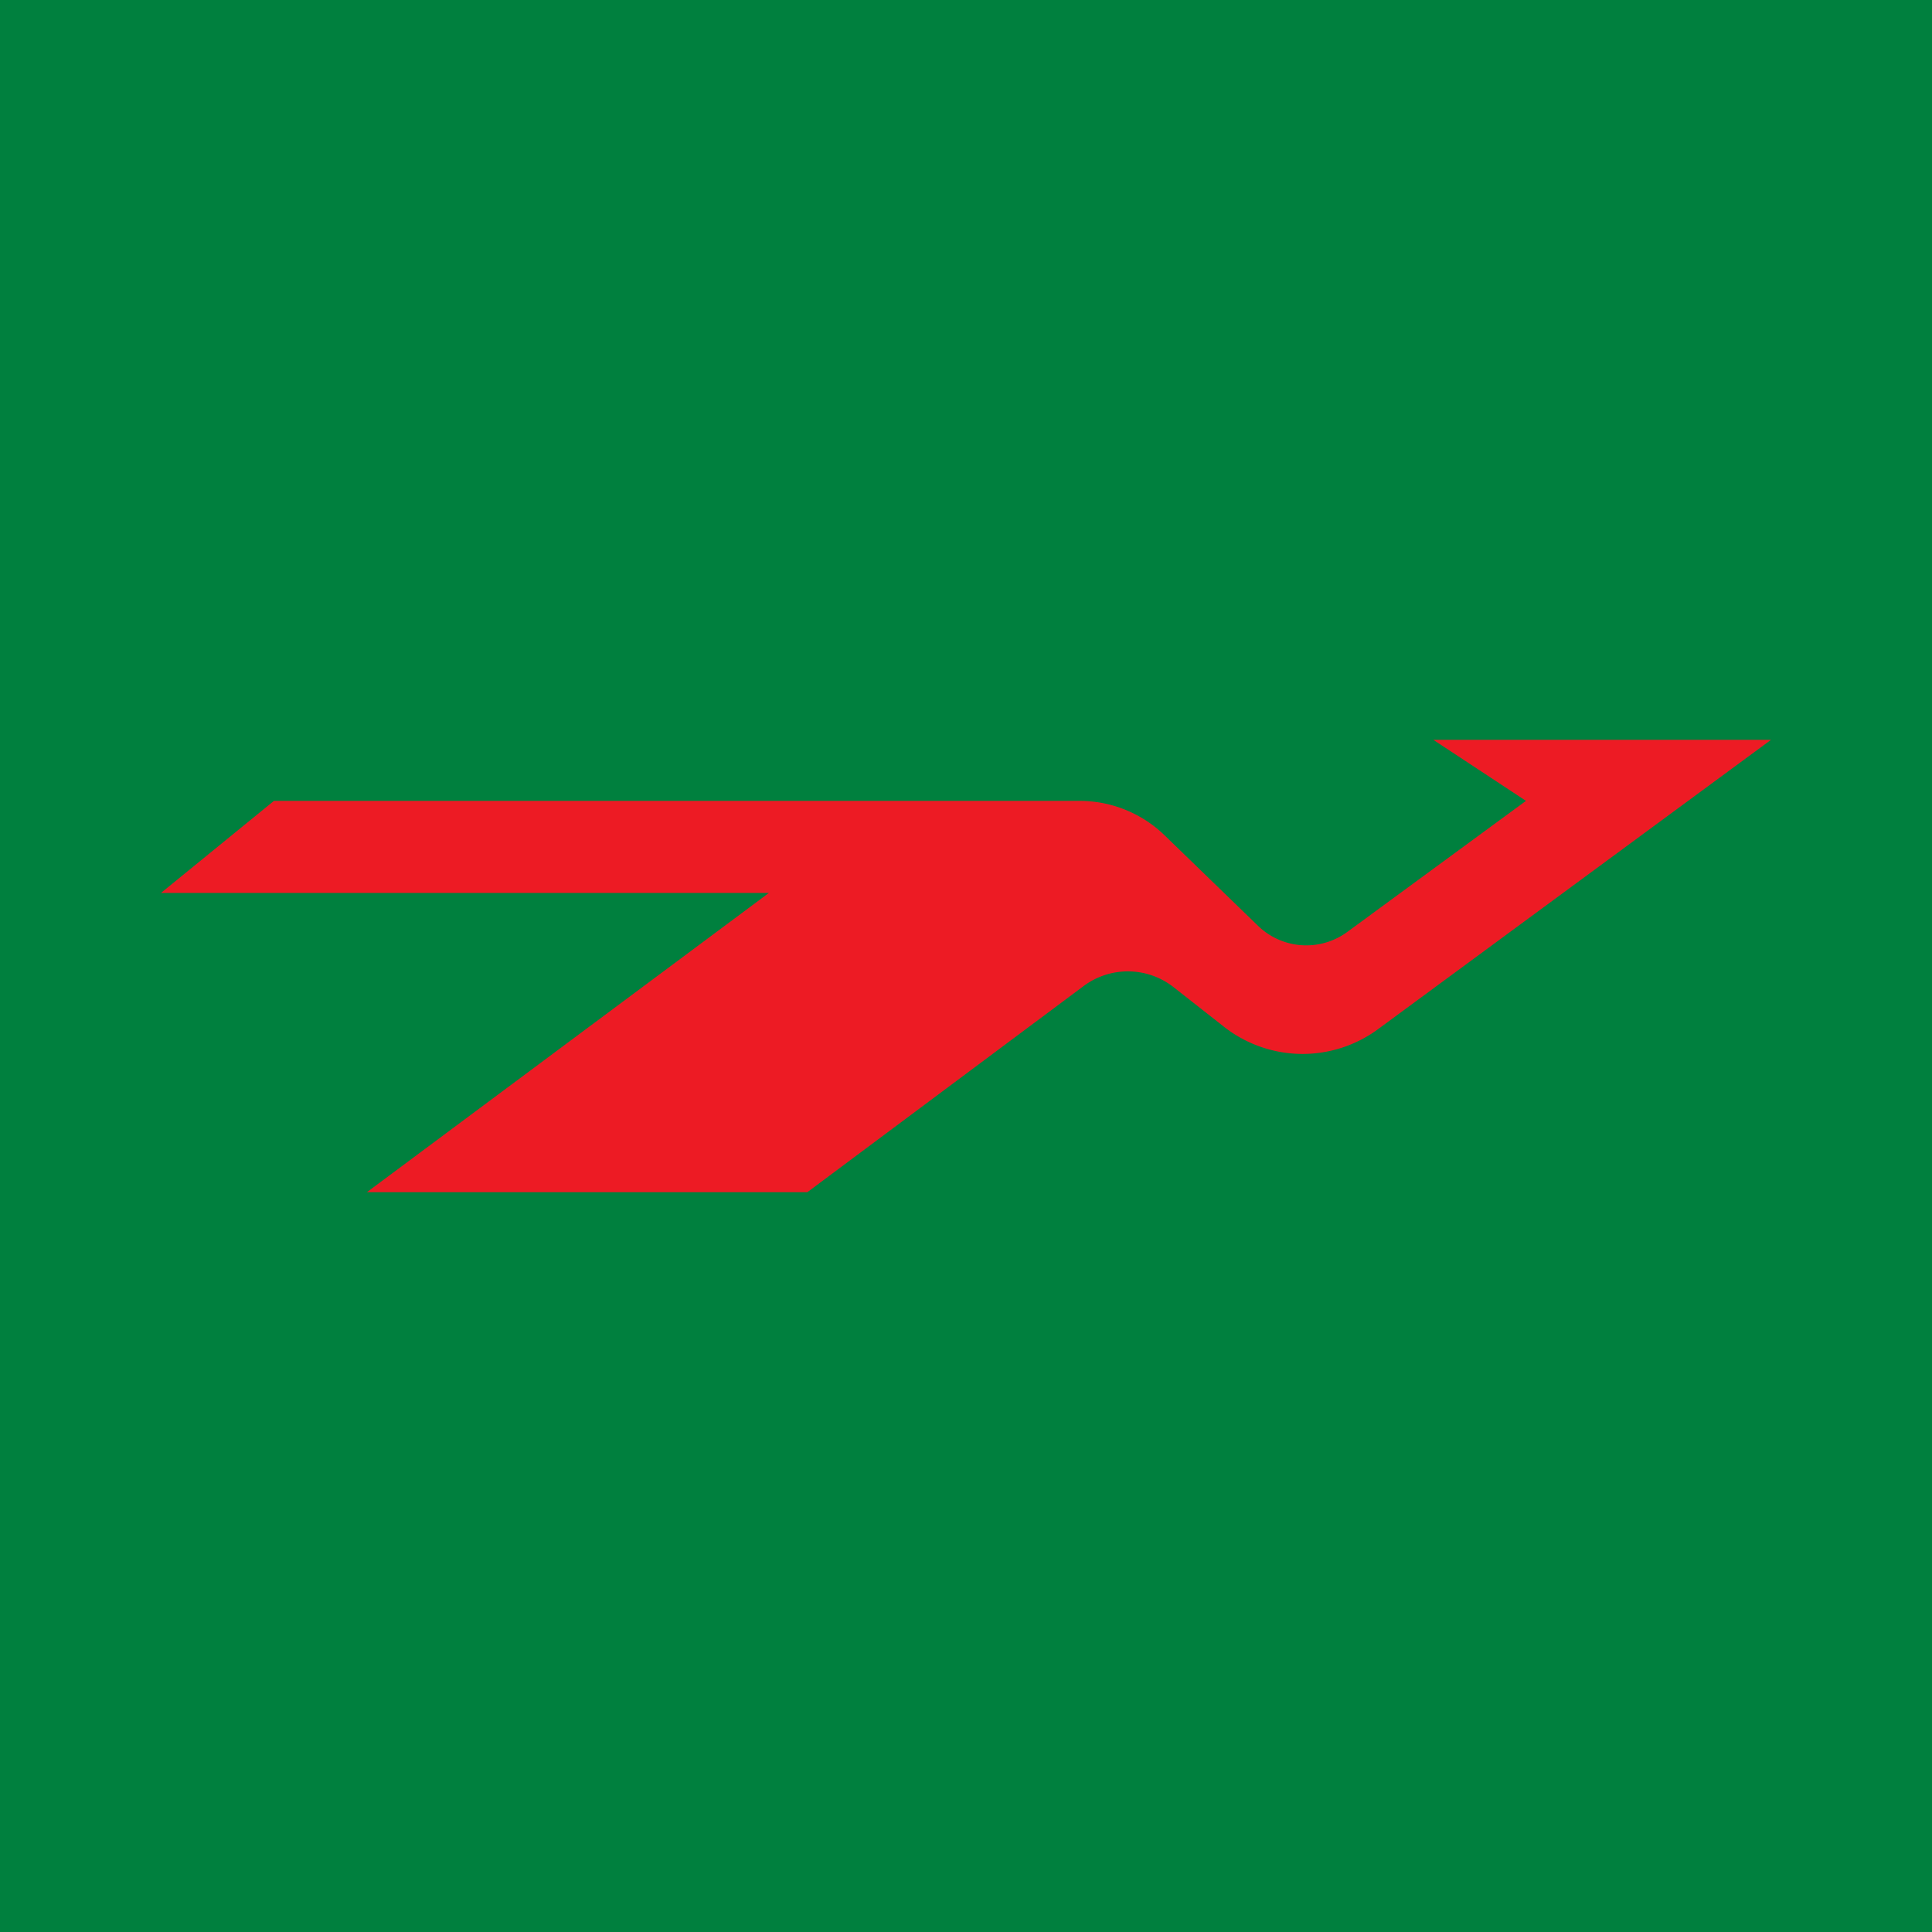 <svg xmlns="http://www.w3.org/2000/svg" viewBox="0 0 100 100"><path fill="#00803E" d="M0 0h100v100H0z"/><path fill="#ED1B24" d="M74.188 38.293h17.48L71.332 53.266a6.59 6.59 0 0 1-7.984-.125L60.75 51.1a3.834 3.834 0 0 0-4.668-.058L41.789 61.707H18.992l20.805-15.488H8.332l5.848-4.766h41.699c1.64 0 3.219.64 4.394 1.777l4.844 4.692a3.59 3.59 0 0 0 4.617.316l9.25-6.785Zm0 0"/></svg>